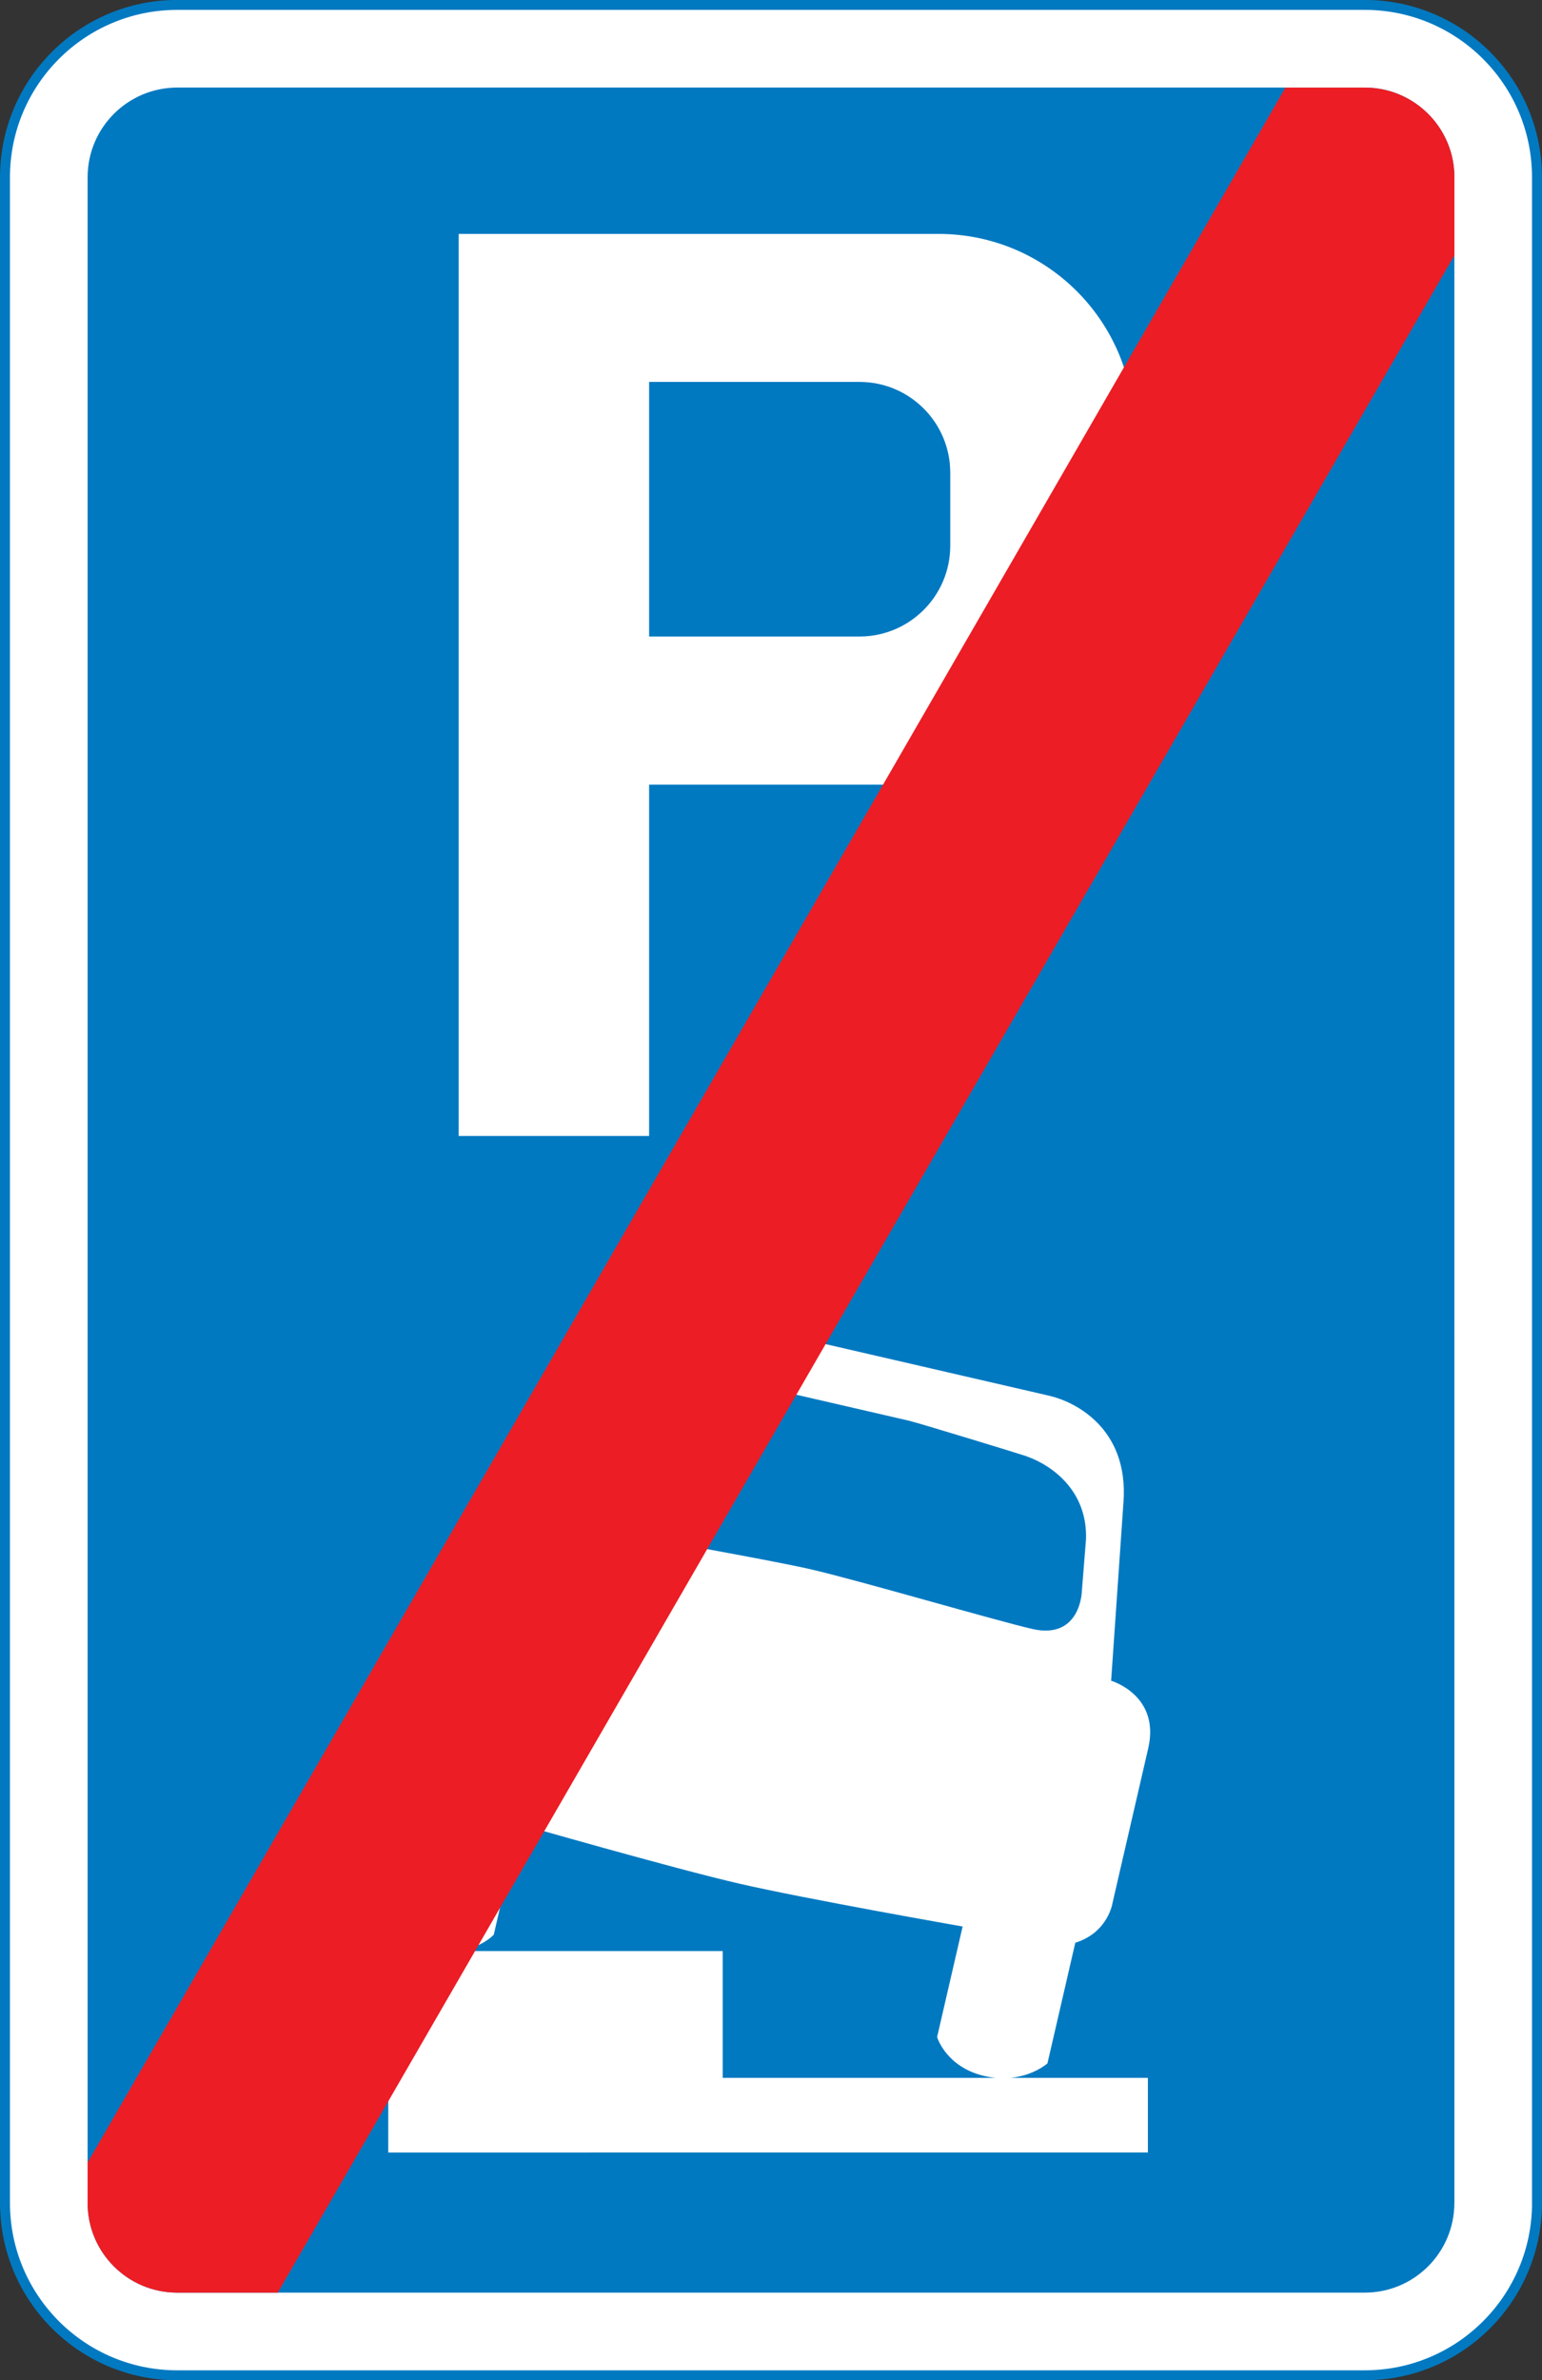 <?xml version="1.0" encoding="UTF-8" standalone="no"?>
<!-- Created with Inkscape (http://www.inkscape.org/) -->
<svg xmlns:dc="http://purl.org/dc/elements/1.1/" xmlns:cc="http://creativecommons.org/ns#" xmlns:rdf="http://www.w3.org/1999/02/22-rdf-syntax-ns#" xmlns:svg="http://www.w3.org/2000/svg" xmlns="http://www.w3.org/2000/svg" xmlns:inkscape="http://www.inkscape.org/namespaces/inkscape" version="1.1" width="193.79" height="299.08" id="svg2" xml:space="preserve"><rect width="100%" height="100%" fill="#333333" stroke="none"/><defs id="defs6"><clipPath id="clipPath20"><path d="M 0,239.28 H 155.03 V 0.02 H 0 v 239.26 z" inkscape:connector-curvature="0" id="path22"/></clipPath></defs><g transform="matrix(1.25,0,0,-1.25,0,299.09)" id="g10"><g transform="translate(154.53,17.824)" id="g12"><path d="m 0,0 c 0,-9.568 -7.756,-17.324 -17.324,-17.324 h -119.38 c -9.568,0 -17.324,7.756 -17.324,17.324 v 203.63 c 0,9.568 7.756,17.324 17.324,17.324 h 119.38 c 9.564,0 17.32,-7.75 17.32,-17.32 V 0.004" inkscape:connector-curvature="0" id="path14" style="fill:#ffffff"/></g><g id="g16"><g clip-path="url(#clipPath20)" id="g18"><g transform="translate(154.53,17.824)" id="g24"><path d="m 0,0 c 0,-9.568 -7.756,-17.324 -17.324,-17.324 h -119.38 c -9.568,0 -17.324,7.756 -17.324,17.324 v 203.63 c 0,9.568 7.756,17.324 17.324,17.324 h 119.38 c 9.564,0 17.32,-7.75 17.32,-17.32 V 0.004 z" inkscape:connector-curvature="0" id="path26" style="fill:none;stroke:#0079c1"/></g></g></g><g transform="translate(146.22,17.824)" id="g28"><path d="m 0,0 c 0,-4.98 -4.035,-9.016 -9.015,-9.016 h -119.38 c -4.979,0 -9.015,4.036 -9.015,9.016 v 203.63 c 0,4.979 4.036,9.015 9.015,9.015 h 119.38 c 4.98,0 9.015,-4.036 9.015,-9.015 L 0.005,0.01" inkscape:connector-curvature="0" id="path30" style="fill:#0079c1"/></g><g transform="translate(65.262,125.08)" id="g32"><path d="m 0,0 h -19.146 v 90.678 h 48.248 c 10.851,0 19.65,-8.798 19.65,-19.65 V 54.964 c 0,-10.852 -8.799,-19.649 -19.65,-19.649 H 0 V 0" inkscape:connector-curvature="0" id="path34" style="fill:#ffffff"/></g><g transform="translate(65.262,200.88)" id="g36"><path d="m 0,0 h 21.152 c 5.038,0 9.124,-4.085 9.124,-9.123 v -7.346 c 0,-5.039 -4.086,-9.124 -9.124,-9.124 H 0 V 0" inkscape:connector-curvature="0" id="path38" style="fill:#0079c1"/></g><g transform="translate(108.11,43.981)" id="g40"><path d="m 0,0 c 3.313,1.029 3.744,4.006 3.744,4.006 l 3.587,15.533 c 1.235,5.354 -3.728,6.799 -3.728,6.799 L 4.844,44.292 C 5.385,51.814 -0.166,54.42 -2.6,54.981 l -37.758,8.718 c -2.433,0.562 -8.564,0.653 -11.375,-6.344 l -6.756,-16.681 c 0,0 -5.095,0.876 -6.331,-4.478 l -3.586,-15.533 c 0,0 -0.918,-2.863 1.609,-5.241 l -2.8,-12.126 c 0,0 1.226,-3.017 5.12,-3.916 3.893,-0.899 6.012,1.431 6.012,1.431 l 2.565,11.113 c 0,0 15.402,-4.432 22.094,-5.978 6.692,-1.544 22.478,-4.313 22.478,-4.313 l -2.565,-11.112 c 0,0 0.882,-3.024 4.776,-3.923 0.399,-0.092 0.782,-0.151 1.15,-0.184 H -35.45 v 12.75 h -33.625 v -20.25 H 7.3 v 7.5 H -6.535 c 2.352,0.221 3.735,1.459 3.735,1.459 L 0,0" inkscape:connector-curvature="0" id="path42" style="fill:#ffffff"/></g><g transform="translate(81.593,81.502)" id="g44"><path d="m 0,0 c 4.705,-1.087 18.408,-5.105 22.181,-5.976 4.786,-1.105 4.982,3.634 4.982,3.634 l 0.429,5.37 c 0.157,4.576 -2.997,7.306 -6.074,8.386 -0.533,0.187 -10.768,3.319 -11.742,3.545 l -12.004,2.77 c -0.974,0.226 -11.545,1.897 -12.107,1.963 -3.239,0.378 -7.27,-0.692 -9.135,-4.875 l -1.969,-5.014 c 0,0 -1.9,-4.345 2.885,-5.451 C -18.782,3.481 -4.704,1.085 0,0" inkscape:connector-curvature="0" id="path46" style="fill:#0079c1"/></g><g transform="translate(27.922,8.808)" id="g48"><path d="m 0,0 h -10.098 c -4.98,0 -9.016,4.036 -9.016,9.016 v 4.063 l 120.43,208.58 h 7.973 c 4.98,0 9.015,-4.036 9.015,-9.015 v -7.845 L 0.004,-0.001" inkscape:connector-curvature="0" id="path50" style="fill:#ec1d24"/></g></g></svg>